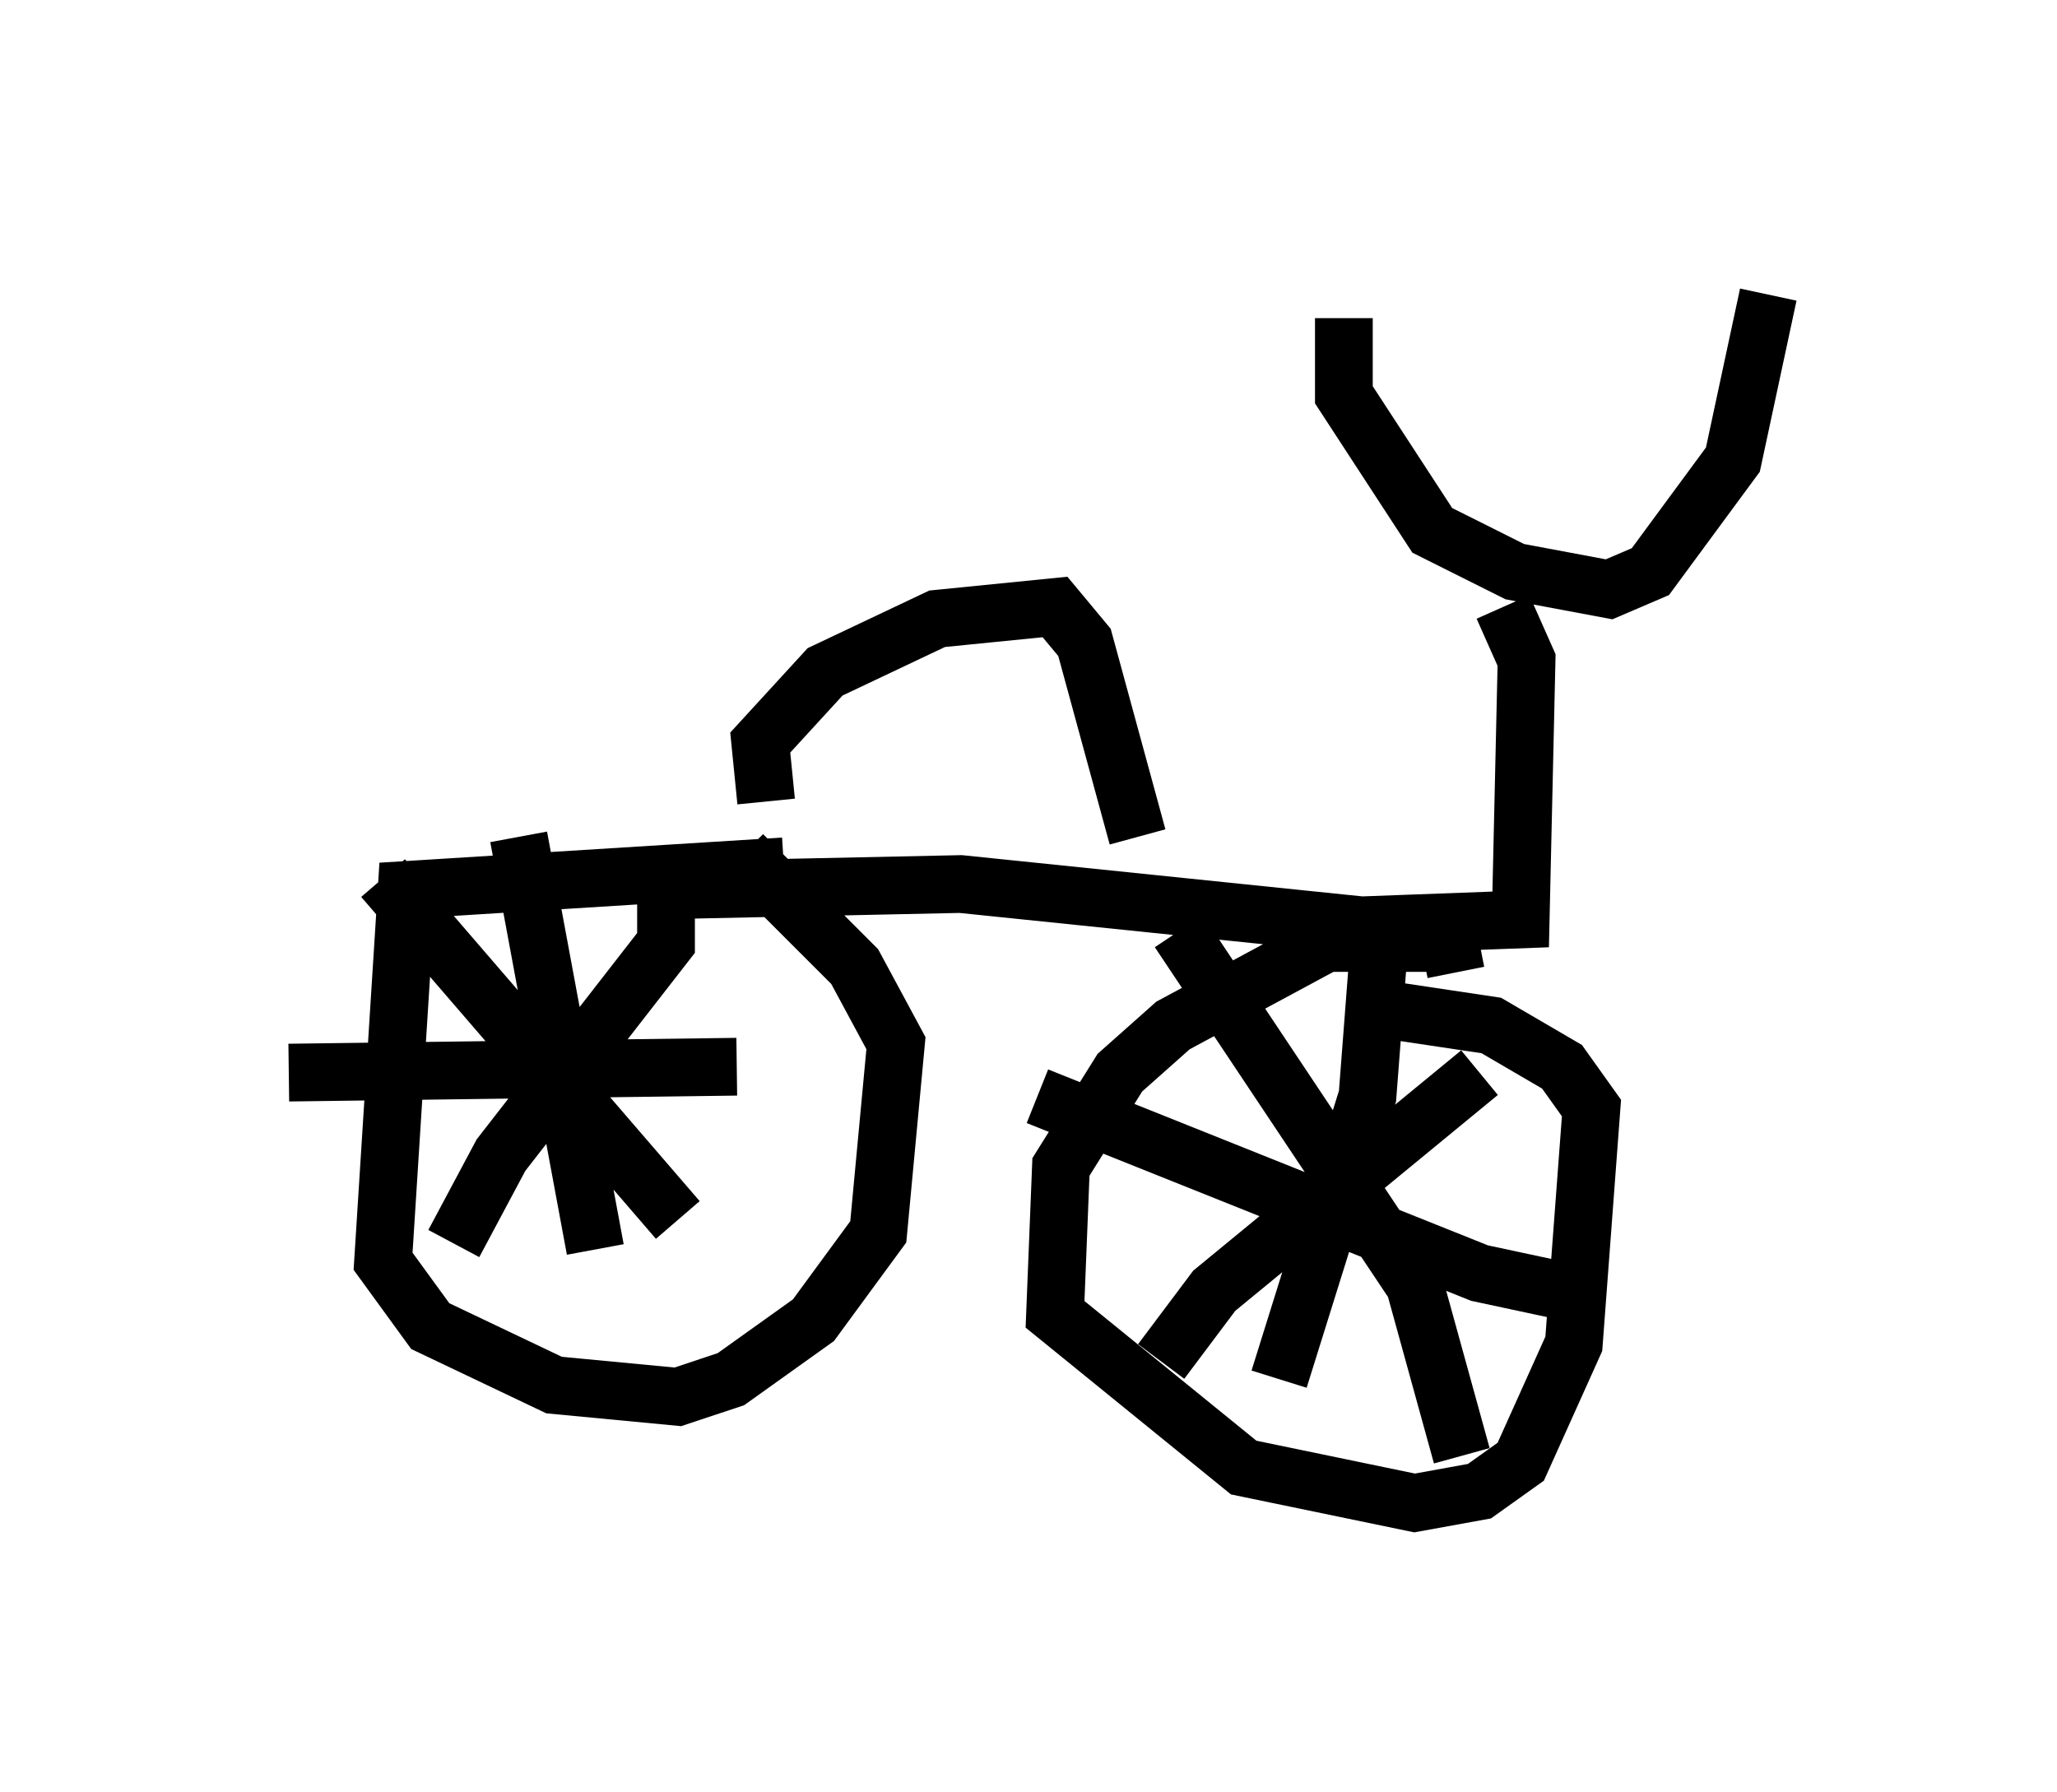<?xml version="1.0" encoding="utf-8" ?>
<svg baseProfile="full" height="31.029" version="1.1" width="35.623" xmlns="http://www.w3.org/2000/svg" xmlns:ev="http://www.w3.org/2001/xml-events" xmlns:xlink="http://www.w3.org/1999/xlink"><defs /><rect fill="white" height="31.029" width="35.623" x="0" y="0" /><path d="M22.967, 5 m0.306, 0.51 l0.0, 1.327 1.531, 2.348 l1.429, 0.715 1.633, 0.306 l0.715, -0.306 1.429, -1.94 l0.613, -2.858 m-4.594, 5.41 l0.408, 0.919 -0.102, 4.492 l-2.756, 0.102 -6.942, -0.715 l-4.798, 0.102 m1.429, -1.531 l-0.102, -1.021 1.123, -1.225 l1.94, -0.919 2.042, -0.204 l0.51, 0.613 0.919, 3.369 m-6.125, 0.51 l-6.533, 0.408 -0.408, 6.431 l0.817, 1.123 2.144, 1.021 l2.144, 0.204 0.919, -0.306 l1.429, -1.021 1.123, -1.531 l0.306, -3.267 -0.715, -1.327 l-1.94, -1.94 m-1.327, 0.408 l0.0, 1.123 -2.858, 3.675 l-0.817, 1.531 m-1.225, -6.329 l5.104, 5.921 m-2.756, -6.635 l1.327, 7.146 m-5.308, -3.063 l7.758, -0.102 m12.454, -1.633 l-0.102, -0.51 -2.144, 0.0 l-2.654, 1.429 -0.919, 0.817 l-1.021, 1.633 -0.102, 2.552 l3.267, 2.654 2.96, 0.613 l1.123, -0.204 0.715, -0.51 l0.919, -2.042 0.306, -4.083 l-0.51, -0.715 -1.225, -0.715 l-2.042, -0.306 m1.838, 1.123 l-4.594, 3.777 -0.919, 1.225 m0.306, -7.452 l4.083, 6.125 0.817, 2.96 m-1.429, -8.881 l-0.204, 2.654 -1.531, 4.9 m-4.185, -4.9 l7.656, 3.063 1.429, 0.306 " fill="none" stroke="black" stroke-width="1" /></svg>